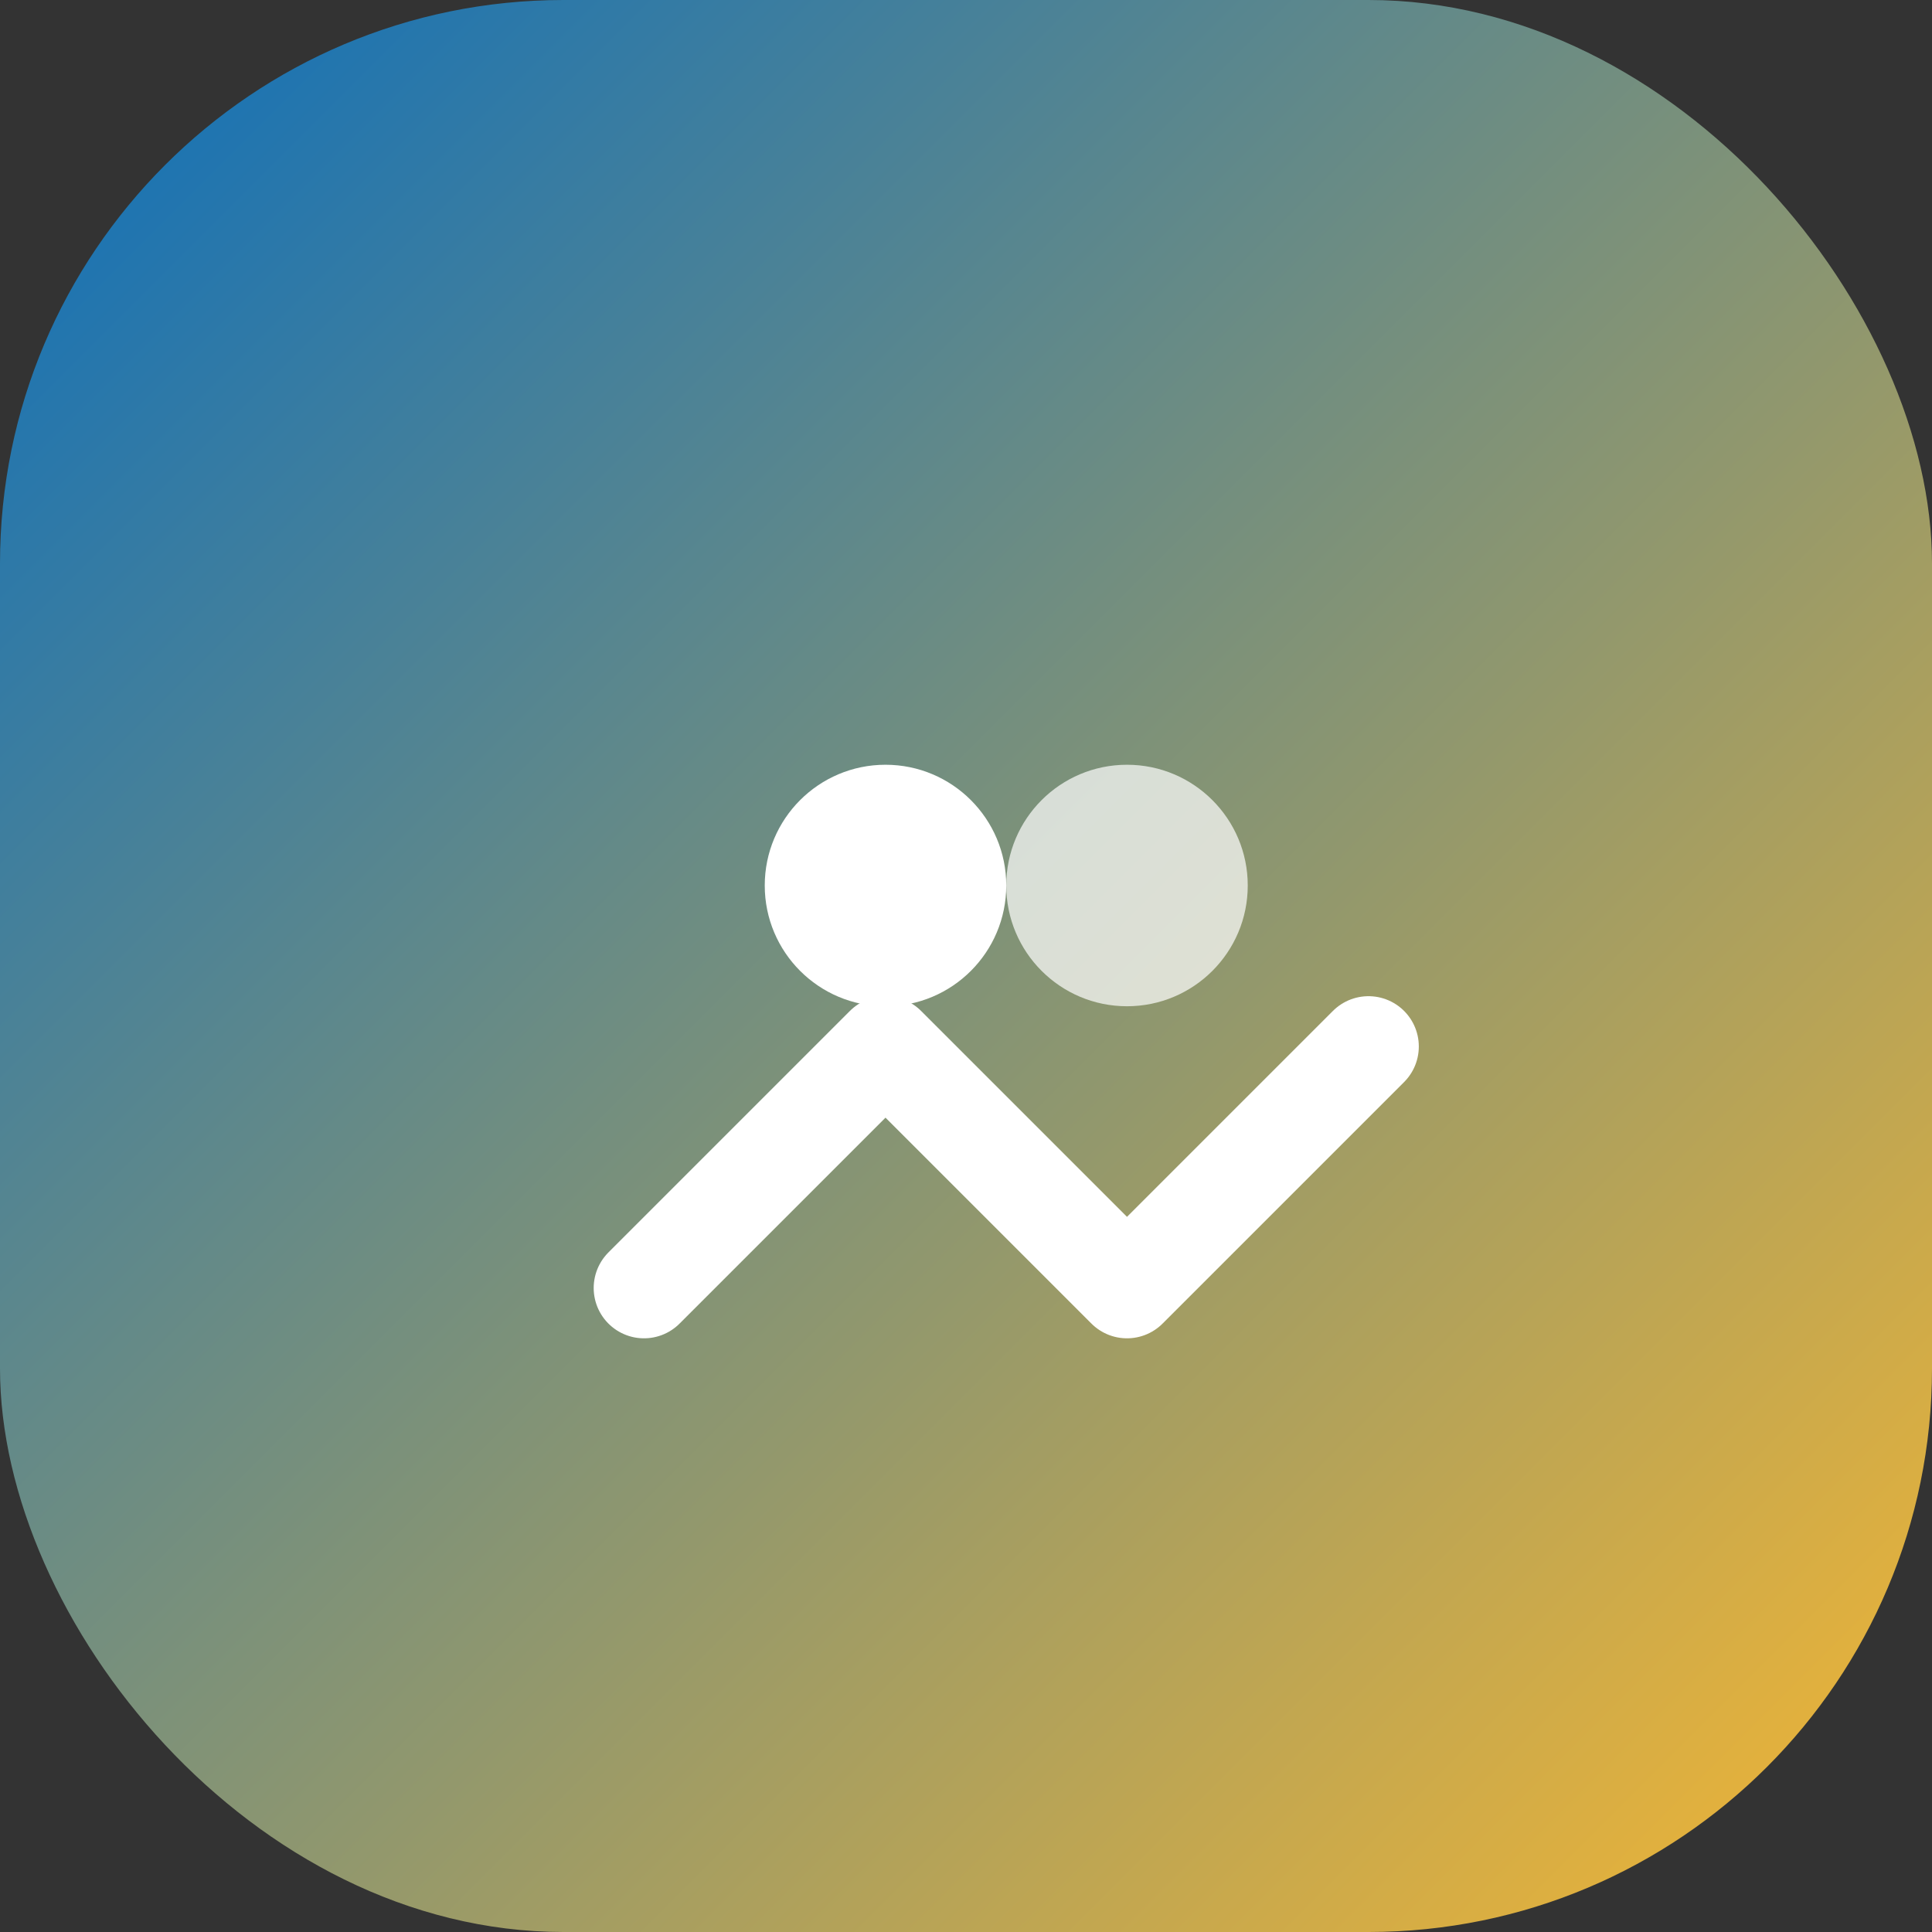 <svg width="48" height="48" viewBox="0 0 48 48" fill="none" xmlns="http://www.w3.org/2000/svg"><rect x="0" y="0" width="48" height="48" fill="#333333" stroke="none"/><defs><linearGradient id="g2" x1="0" y1="0" x2="1" y2="1"><stop stop-color="#0a6ebd"/><stop offset="1" stop-color="#f7b731"/></linearGradient></defs><rect width="48" height="48" rx="14" fill="url(#g2)"/><path d="M16 32L22 26L28 32L34 26" stroke="#fff" stroke-width="2.5" stroke-linecap="round" stroke-linejoin="round"/><circle cx="22" cy="22" r="3" fill="#fff"/><circle cx="28" cy="22" r="3" fill="#fff" fill-opacity=".7"/></svg>
